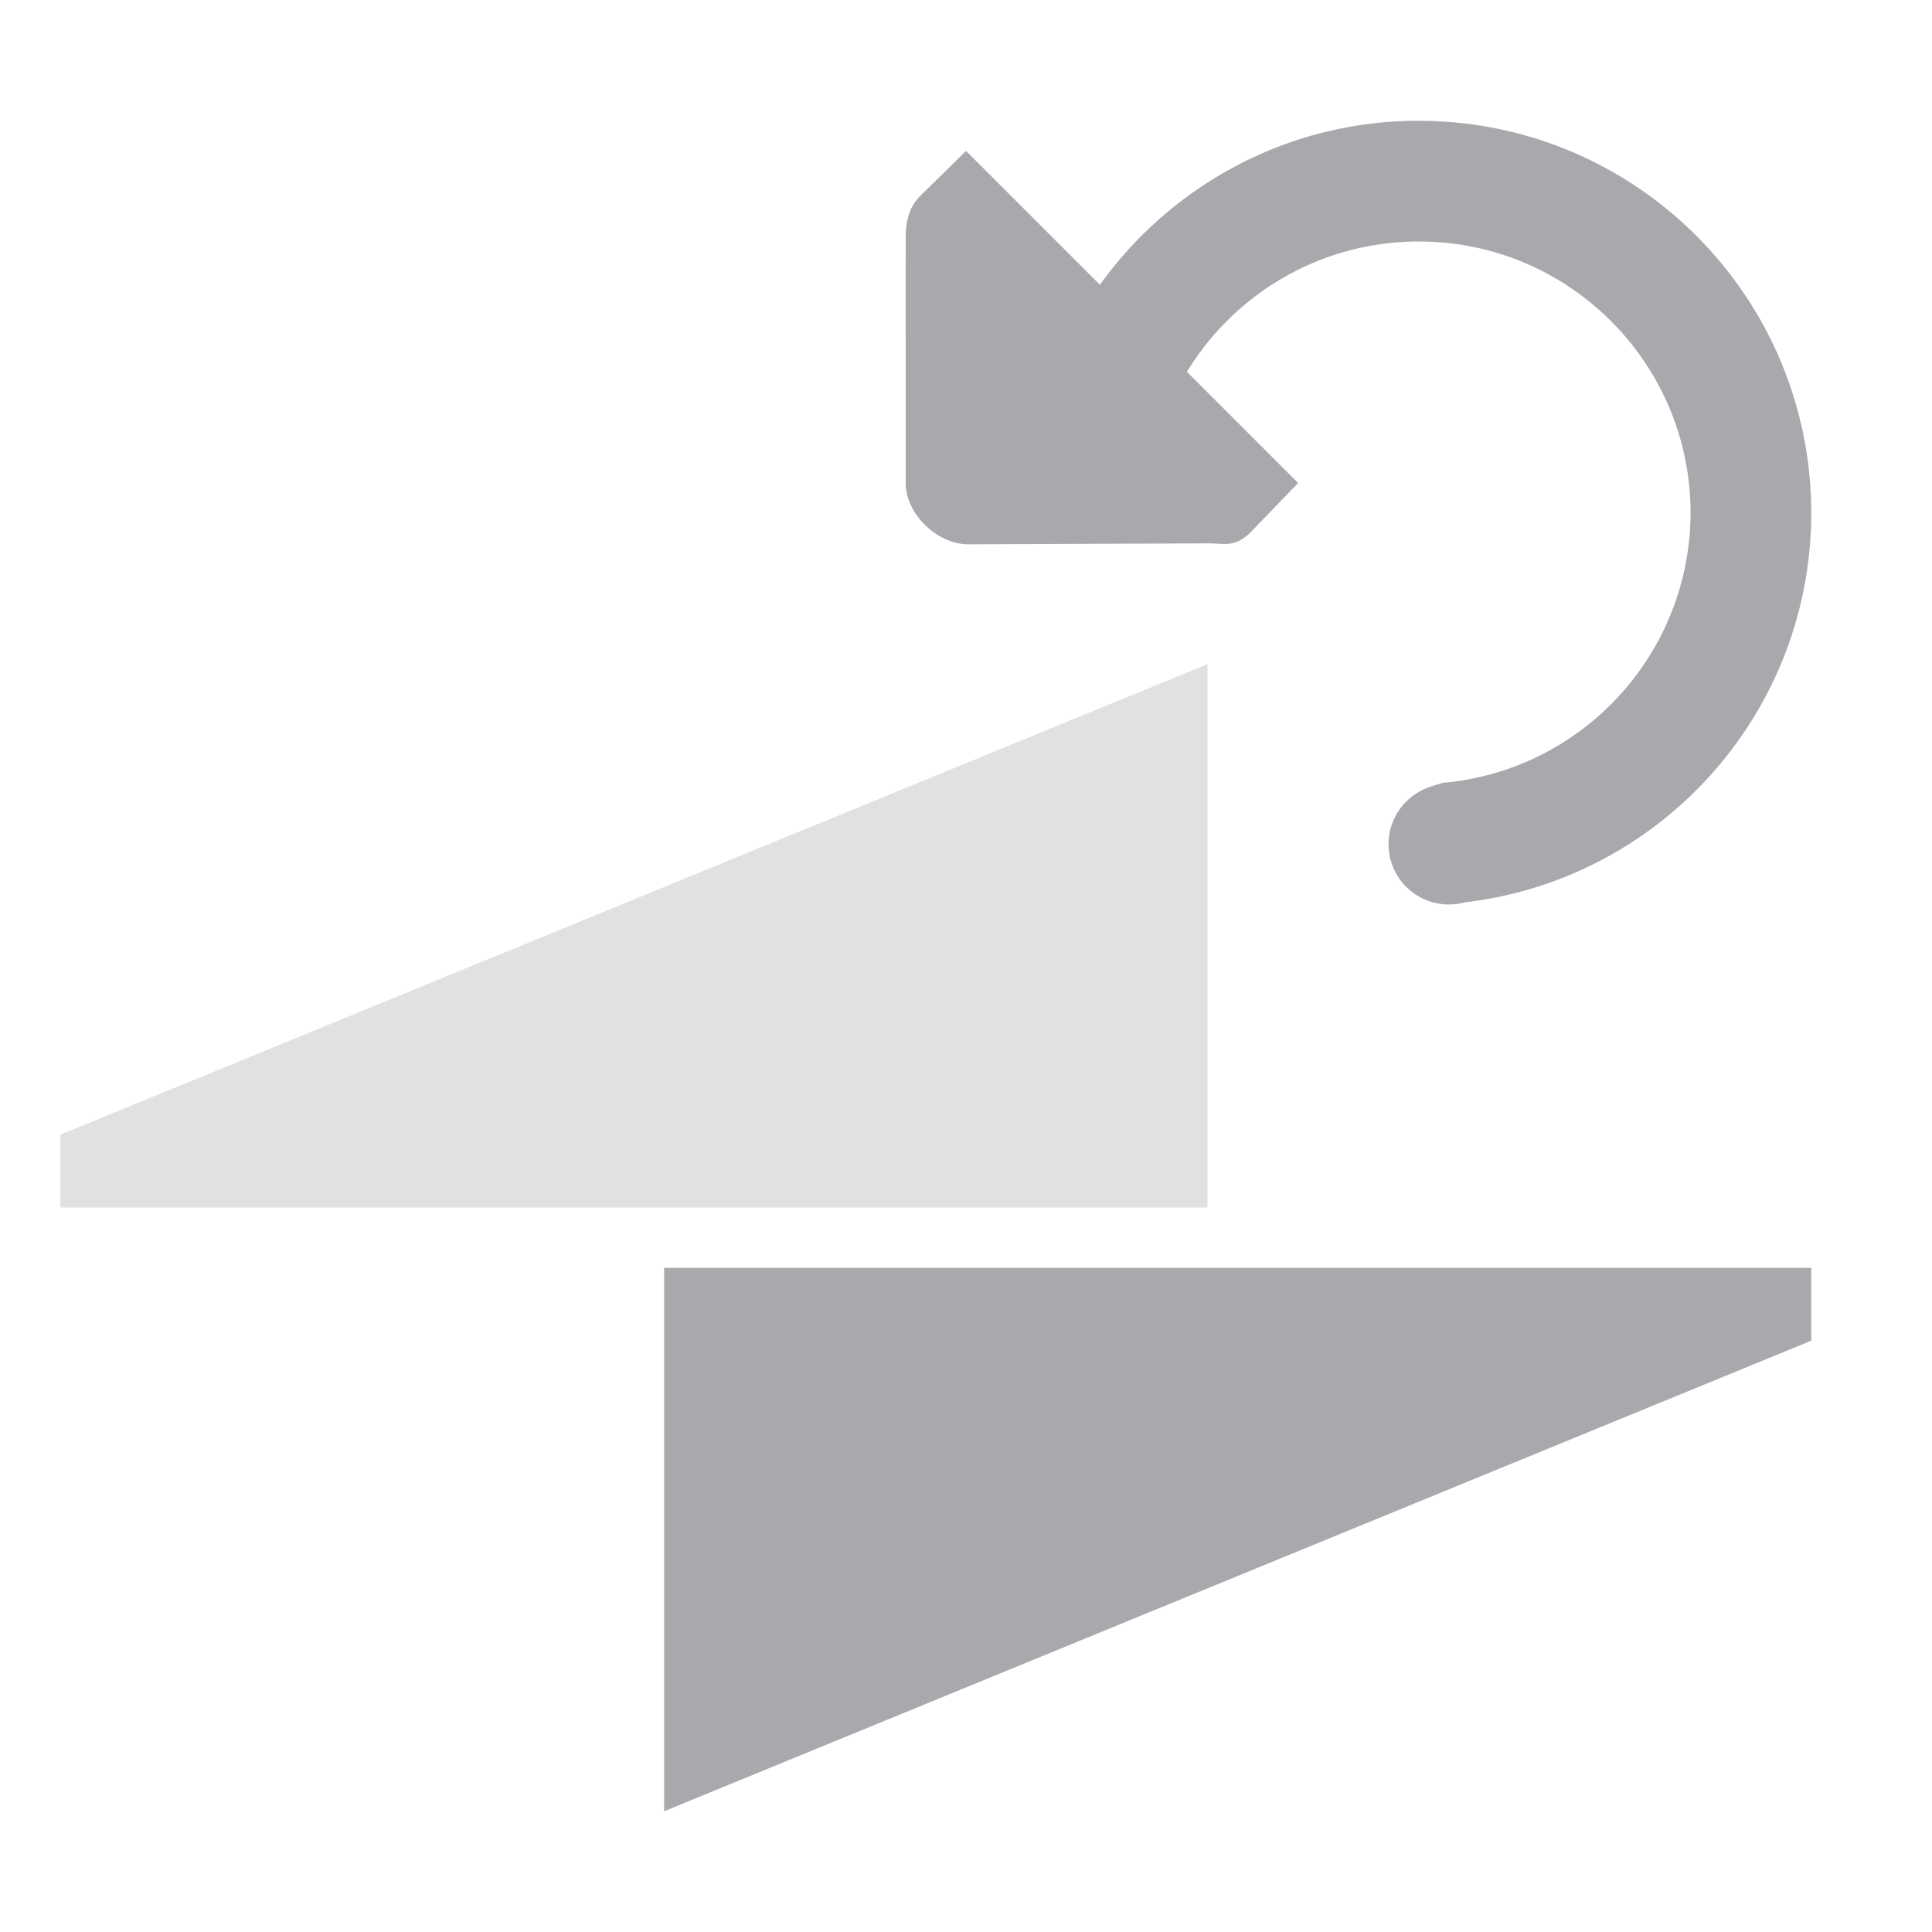 <svg height="32" viewBox="0 0 32 32" width="32" xmlns="http://www.w3.org/2000/svg"><g fill="#aaa8ac"><path d="m23.501 2c-2.178 0-4.104 1.073-5.283 2.717l-2.217-2.217-.754.74c-.188.188-.252.417-.246.76-.002 1.386.002 2.614 0 4 0 .5.499.999 1.016 1.016l3.984-.016c.261-.005.455.092.746-.217l.754-.783-1.842-1.842c.79-1.294 2.214-2.158 3.842-2.158 2.485 0 4.5 2.015 4.5 4.5-.009 2.328-1.792 4.266-4.111 4.467l-.172.055-.053.016c.002-.001.017-.003.021-.004a1 1 0 0 0 -.688.947 1 1 0 0 0 1 1 1 1 0 0 0 .266-.035c3.268-.387 5.731-3.155 5.736-6.445 0-3.59-2.91-6.5-6.5-6.5z" stroke-width="1.333"/><g stroke-width=".974"><path d="m30 21h-19v9l19-7.794z"/><path d="m1 20h19v-9l-19 7.794z" opacity=".35"/></g></g></svg>